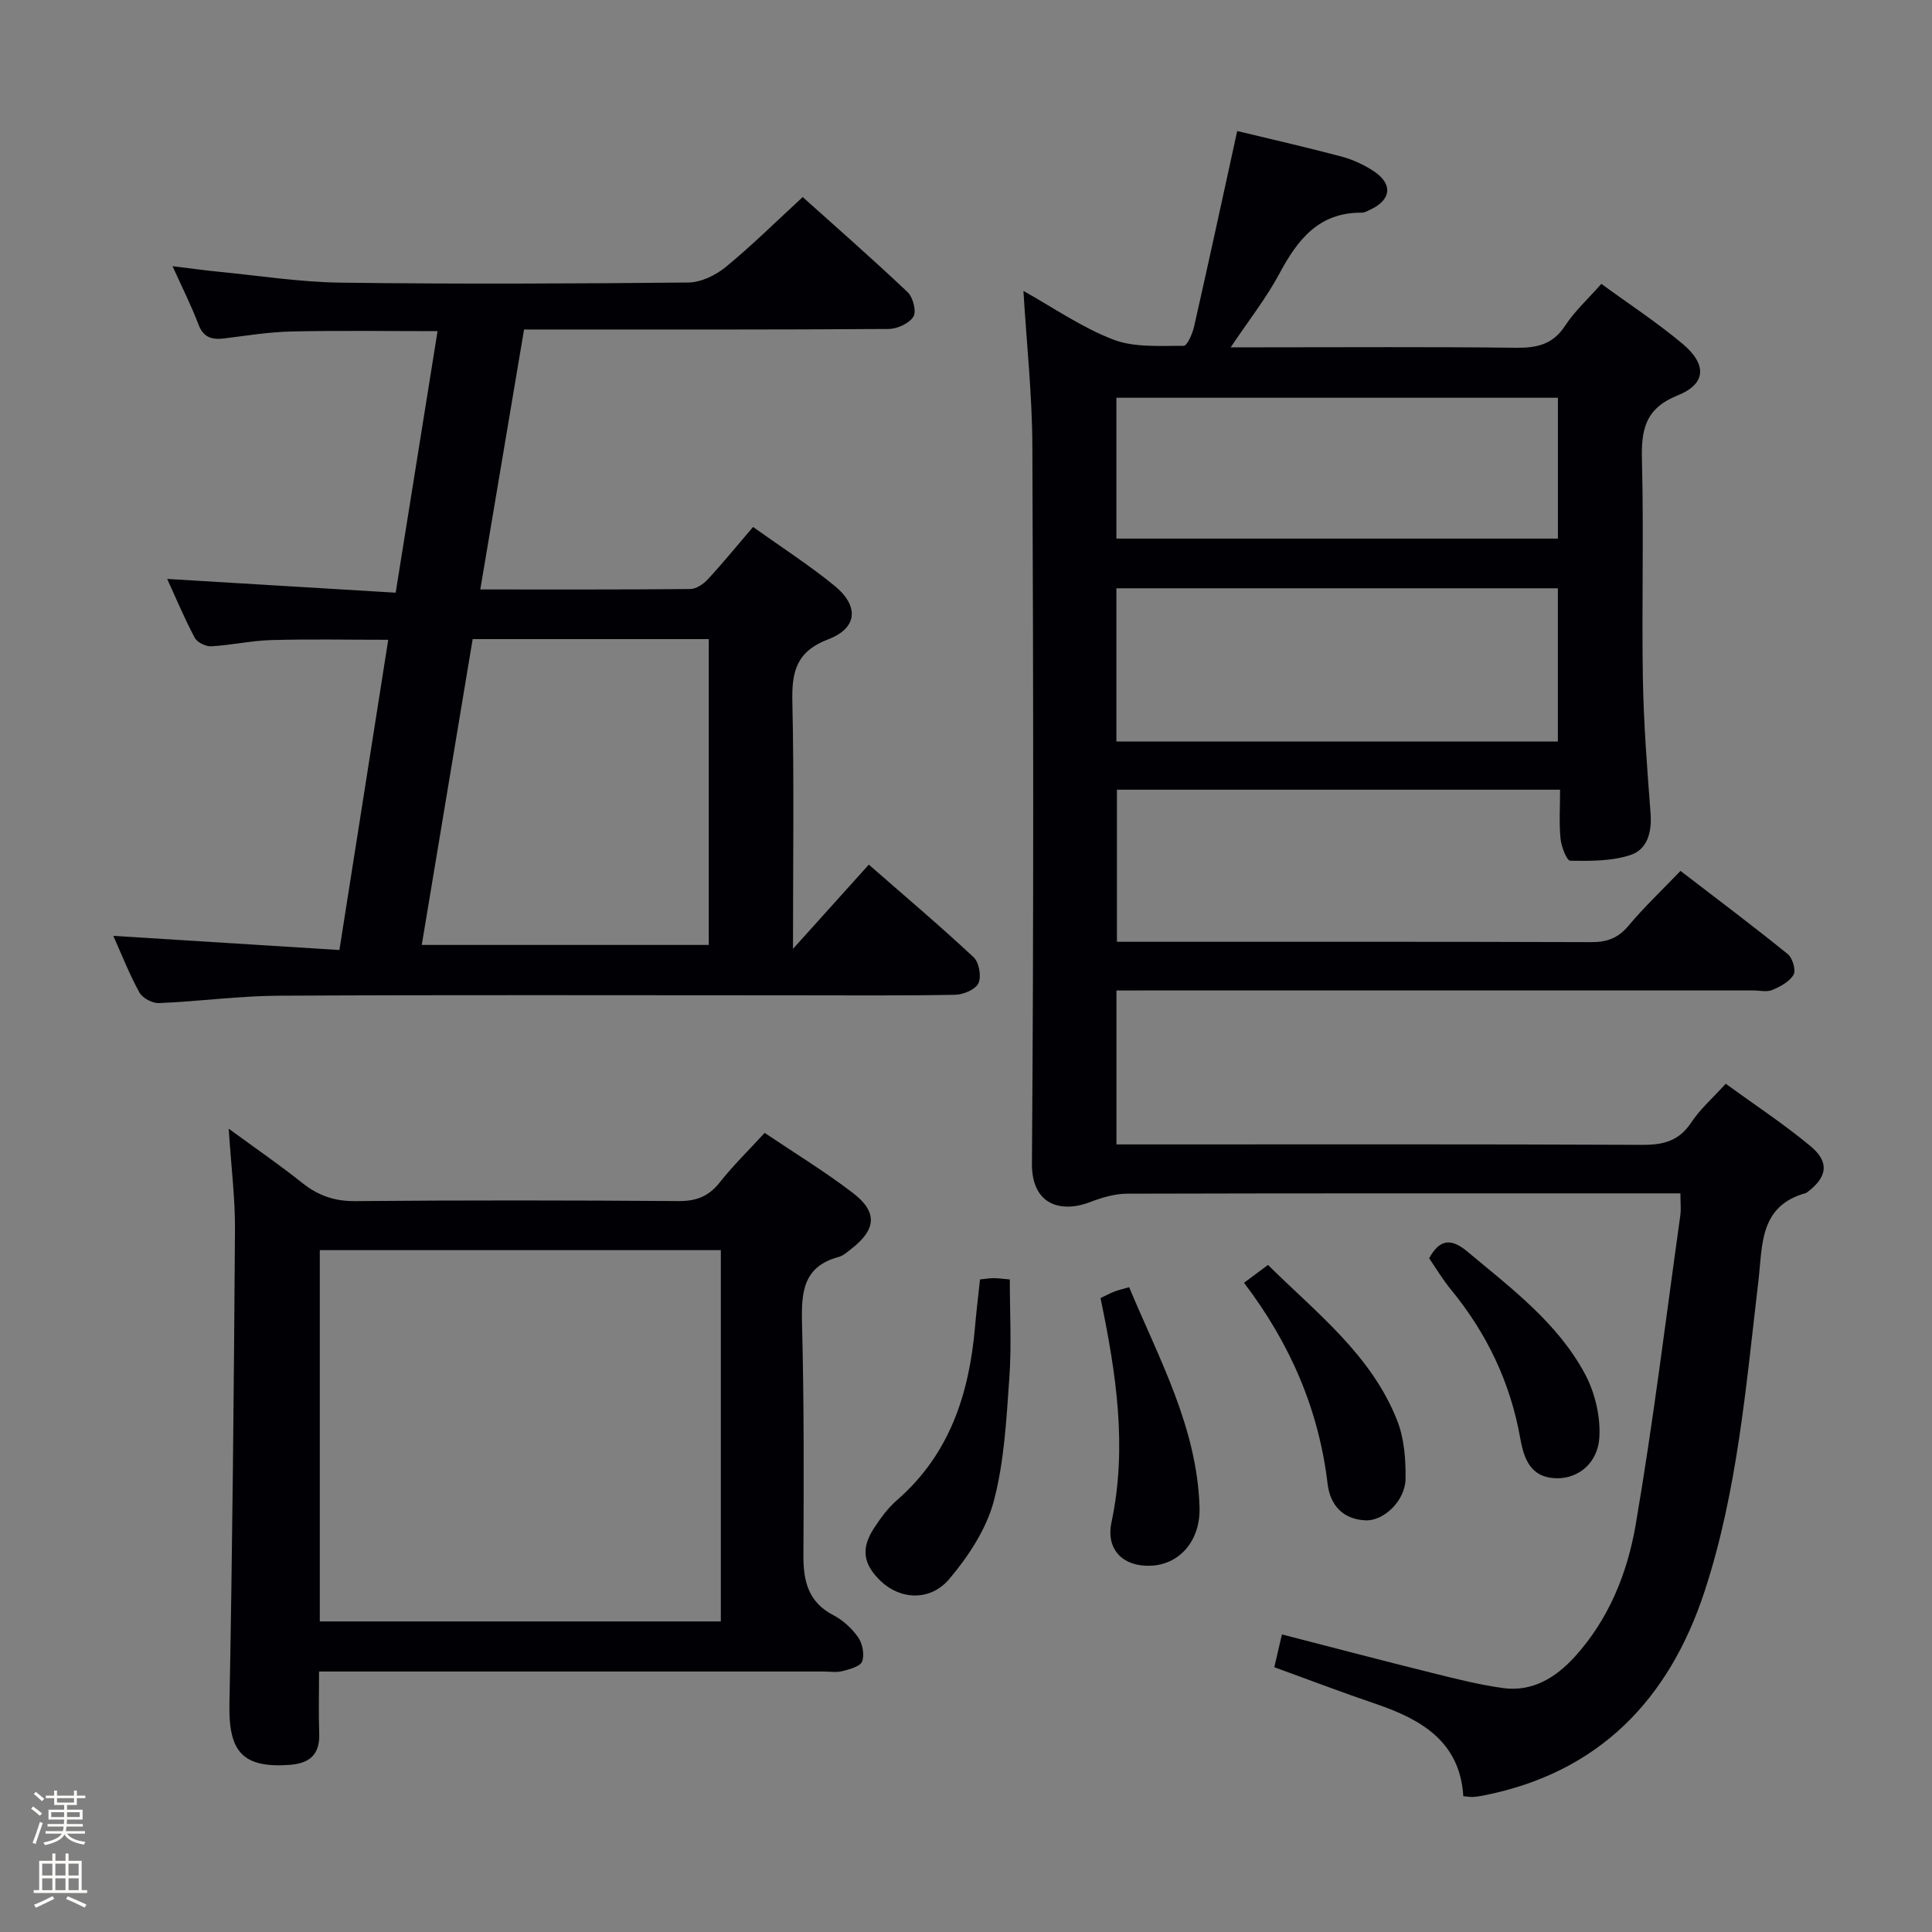 <svg enable-background="new 0 0 400 400" viewBox="0 0 400 400" xmlns="http://www.w3.org/2000/svg"><rect x="0" y="0" width="400" height="400" fill="#808080" stroke="none"/><path d="m6.44 374.46.42-.45c.65.47 1.27.95 1.85 1.44l-.45.49c-.65-.56-1.25-1.06-1.82-1.48m.93 7.33-.63-.26c.55-1.36 1.05-2.8 1.52-4.33.19.1.38.19.59.27-.46 1.29-.95 2.73-1.48 4.32m-.38-10.38.44-.42c.43.34 1.01.82 1.74 1.44l-.49.49c-.53-.51-1.09-1.01-1.69-1.51m2.5.35h1.72v-1.04h.59v1.04h3.52v-1.04h.59v1.04h1.75v.53h-1.75v1.42h-2.03v.97h3.22v2.03h-3.24c0 .35-.01.66-.03.93h3.32v.53h-3.37c-.03.27-.08.58-.15.94h3.96v.53h-3.71c.67.92 1.93 1.48 3.79 1.68-.13.24-.23.44-.29.59-2.13-.38-3.48-1.08-4.04-2.12-.43.97-1.77 1.72-4.03 2.23-.09-.19-.2-.37-.33-.55 2.1-.42 3.37-1.03 3.81-1.83h-3.36v-.53h3.58c.08-.29.13-.61.16-.94h-3.33v-.53h3.39c.02-.27.04-.58.04-.93h-3.23v-2.03h3.25v-.97h-2.07v-1.42h-1.73zm1.12 3.44v1h2.65c.01-.3.02-.44.01-.4v-.25-.35zm1.19-2h3.52v-.91h-3.52zm4.71 2h-2.63v.59c0 .15-.01.28-.01.4h2.64z" fill="#fcfbfa"/><path d="m13.56 383.74h.63v1.52h2.72v6.07h1.13v.6h-11.06v-.6h1.13v-6.07h2.73v-1.52h.63v1.52h2.1v-1.52zm-2.69 8.83.38.56c-1.24.63-2.53 1.25-3.85 1.85-.1-.21-.21-.42-.34-.63 1.36-.55 2.63-1.15 3.81-1.78m-2.13-4.27h2.1v-2.45h-2.1zm0 3.04h2.1v-2.46h-2.1zm2.72-3.04h2.1v-2.45h-2.1zm0 3.04h2.1v-2.46h-2.1zm6.07 3.6c-1.41-.71-2.7-1.3-3.86-1.78l.35-.56c1.45.62 2.75 1.19 3.88 1.72zm-1.25-9.09h-2.1v2.45h2.1zm-2.09 5.49h2.1v-2.46h-2.1z" fill="#fcfbfa"/><g fill="#010105"><path d="m231.15 205.07v31.87h5.92c34.33 0 68.66-.07 102.99.09 4.35.02 7.59-.82 10.1-4.64 1.81-2.74 4.37-4.97 7.13-8.01 5.95 4.33 12.03 8.32 17.58 12.94 3.95 3.29 3.44 6.37-.6 9.44-.13.1-.27.22-.42.26-9.65 2.68-8.92 10.81-9.8 18.28-2.55 21.59-4.32 43.37-11.13 64.16-7.36 22.46-21.95 37.64-45.94 42.31-.65.13-1.31.23-1.97.27-.48.03-.98-.06-2.05-.15-.67-11.21-8.56-15.86-18.04-19.09-6.9-2.34-13.71-4.94-21.09-7.62.48-2.07.98-4.23 1.58-6.79 10.47 2.69 20.54 5.35 30.65 7.86 4.98 1.24 9.99 2.53 15.06 3.24 6.12.85 10.97-2.13 14.93-6.49 7.05-7.76 10.89-17.35 12.6-27.32 3.64-21.25 6.25-42.68 9.24-64.04.18-1.28.02-2.61.02-4.57-2.01 0-3.79 0-5.56 0-36.33 0-72.66-.03-108.98.07-2.53.01-5.17.77-7.56 1.7-5.91 2.31-12.23.86-12.16-7.99.38-49.49.29-98.99.09-148.48-.04-10.6-1.19-21.2-1.85-32.14 6 3.35 11.98 7.52 18.58 10.07 4.39 1.7 9.68 1.26 14.58 1.31.73.01 1.83-2.5 2.17-3.98 3.04-13.41 5.94-26.84 8.93-40.5 6.75 1.63 14.18 3.31 21.54 5.27 2.37.63 4.74 1.72 6.78 3.08 3.94 2.64 3.57 5.86-.69 7.89-.59.28-1.24.67-1.86.66-8.9-.07-13.28 5.61-17.05 12.65-2.71 5.06-6.32 9.63-10.07 15.23h6.1c17.66 0 35.33-.12 52.99.09 4.33.05 7.61-.68 10.15-4.56 1.98-3.03 4.74-5.54 7.5-8.67 5.65 4.13 11.47 7.94 16.78 12.38 5.12 4.28 4.97 8.32-.97 10.71-6.88 2.76-7.57 7.27-7.4 13.61.39 14.99-.06 30 .19 44.99.16 9.3.88 18.61 1.59 27.89.3 3.91-.63 7.53-4.21 8.69-3.88 1.26-8.26 1.23-12.42 1.17-.72-.01-1.85-2.92-2.01-4.57-.32-3.27-.09-6.6-.09-10.14-30.39 0-60.94 0-91.75 0v31.49h4.72c31.16 0 62.32-.04 93.49.07 3.28.01 5.57-.84 7.71-3.4 3.19-3.82 6.84-7.26 10.76-11.35 7.65 5.88 15.04 11.42 22.21 17.23.99.8 1.73 3.33 1.2 4.26-.83 1.44-2.74 2.47-4.41 3.16-1.13.48-2.63.1-3.96.1-41.83 0-83.65 0-125.48 0-1.95.01-3.92.01-6.34.01zm-.01-51.55h91.4c0-10.69 0-21.08 0-31.72-30.6 0-60.93 0-91.4 0zm0-42.01h91.41c0-9.87 0-19.43 0-29.16-30.61 0-60.95 0-91.41 0z"/><path d="m155.91 109.1c5.86 4.19 11.6 7.87 16.85 12.16 5.14 4.2 4.81 8.78-1.28 11.1-6.67 2.54-7.58 6.78-7.43 13.01.37 16.46.13 32.94.13 51.08 5.73-6.37 10.52-11.69 15.7-17.44 7.35 6.43 14.69 12.64 21.7 19.18 1.13 1.05 1.65 3.98 1 5.37-.61 1.3-3.12 2.37-4.81 2.4-11.16.21-22.33.11-33.5.11-35.5 0-71-.11-106.49.08-8.29.04-16.56 1.18-24.86 1.53-1.35.06-3.4-1.02-4.04-2.17-2.08-3.76-3.65-7.8-5.42-11.75 15.64.98 31.06 1.94 46.81 2.93 3.45-21.93 6.75-42.87 10.11-64.23-8.42 0-16.34-.16-24.25.06-4.13.12-8.24 1.06-12.38 1.29-1.14.06-2.92-.8-3.43-1.76-2.15-4.05-3.92-8.3-5.71-12.19 15.78.95 31.3 1.88 47.31 2.85 2.97-18.51 5.79-36.13 8.67-54.15-10.37 0-20.3-.15-30.22.07-4.63.1-9.25.85-13.87 1.43-2.59.33-4.38-.14-5.43-2.92-1.46-3.87-3.34-7.58-5.35-12.03 3.54.43 6.53.85 9.53 1.15 8.43.82 16.86 2.15 25.3 2.26 23.99.31 48 .21 71.99-.03 2.62-.03 5.64-1.51 7.73-3.22 5.39-4.42 10.36-9.35 15.92-14.47 6.8 6.1 14.39 12.75 21.72 19.68 1.12 1.06 1.87 4.01 1.2 5.08-.88 1.41-3.35 2.53-5.14 2.55-23.16.16-46.33.11-69.49.11-1.82 0-3.64 0-5.98 0-3.02 17.92-6 35.63-9.06 53.82 14.88 0 29.18.05 43.48-.09 1.24-.01 2.73-1.04 3.64-2.02 3.08-3.33 5.91-6.81 9.35-10.83zm-9.17 23.22c-16.33 0-32.41 0-48.88 0-3.52 21.13-7.02 42.17-10.54 63.32h59.42c0-21.26 0-42.17 0-63.32z"/><path d="m158.31 234.55c6.27 4.22 12.5 8.02 18.26 12.43 5.21 3.98 4.86 7.6-.41 11.66-.79.61-1.6 1.35-2.52 1.6-7.4 1.97-7.75 7.36-7.59 13.78.42 15.98.37 31.97.29 47.95-.03 5.33.96 9.71 6.17 12.42 2 1.04 3.87 2.75 5.16 4.6.9 1.3 1.35 3.58.83 4.99-.39 1.05-2.59 1.62-4.09 2.01-1.25.32-2.65.08-3.98.08-32.81 0-65.62 0-98.42 0-1.79 0-3.59 0-5.95 0 0 4.58-.12 8.7.03 12.81.17 4.48-2.09 6.26-6.29 6.53-9.61.64-12.48-2.79-12.3-12.52.63-32.78.92-65.56 1.15-98.34.04-6.43-.78-12.88-1.3-20.87 5.83 4.27 10.67 7.59 15.23 11.23 3.27 2.61 6.63 3.8 10.92 3.77 22.31-.2 44.63-.17 66.95-.01 3.68.03 6.27-.95 8.56-3.86 2.77-3.5 5.99-6.64 9.3-10.26zm-92.1 101.15h83.03c0-25.68 0-51.21 0-76.87-27.87 0-55.38 0-83.03 0z"/><path d="m202.9 264.89c1.31-.13 2.11-.27 2.91-.26.97.01 1.94.15 3.26.27 0 6.91.38 13.68-.1 20.4-.61 8.57-1.04 17.32-3.23 25.54-1.55 5.79-5.25 11.39-9.19 16.06-3.97 4.71-10.19 4.28-14.19.46-3.68-3.52-4.17-6.77-1.37-11.03 1.36-2.07 2.88-4.15 4.73-5.75 10.89-9.48 14.93-21.97 16.14-35.78.27-3.15.65-6.27 1.04-9.91z"/><path d="m227.85 268.75c1.16-.55 2.01-1.01 2.92-1.36.76-.3 1.57-.47 3.01-.89 6.17 14.8 14.05 28.97 14.57 45.53.22 6.94-4.12 11.83-9.95 12.13-5.79.31-9.49-3.26-8.28-8.97 3.29-15.52 1.01-30.7-2.27-46.44z"/><path d="m257.56 265.59c1.71-1.27 3.14-2.34 4.96-3.7 10.01 9.91 21.4 18.61 26.75 32.21 1.46 3.71 1.8 8.08 1.73 12.13-.07 4.46-4.5 8.74-8.34 8.54-4.61-.24-7.27-3.1-7.8-7.6-1.83-15.38-7.77-29.06-17.3-41.58z"/><path d="m295.89 260.52c2.17-4.01 4.58-4.19 7.91-1.4 9.06 7.59 18.68 14.74 24.37 25.38 2.05 3.84 3.22 8.77 2.96 13.09-.33 5.45-4.47 8.53-8.78 8.47-5.46-.07-6.84-4.02-7.6-8.29-2.05-11.56-6.93-21.75-14.36-30.79-1.68-2.04-3.04-4.34-4.5-6.46z"/></g></svg>